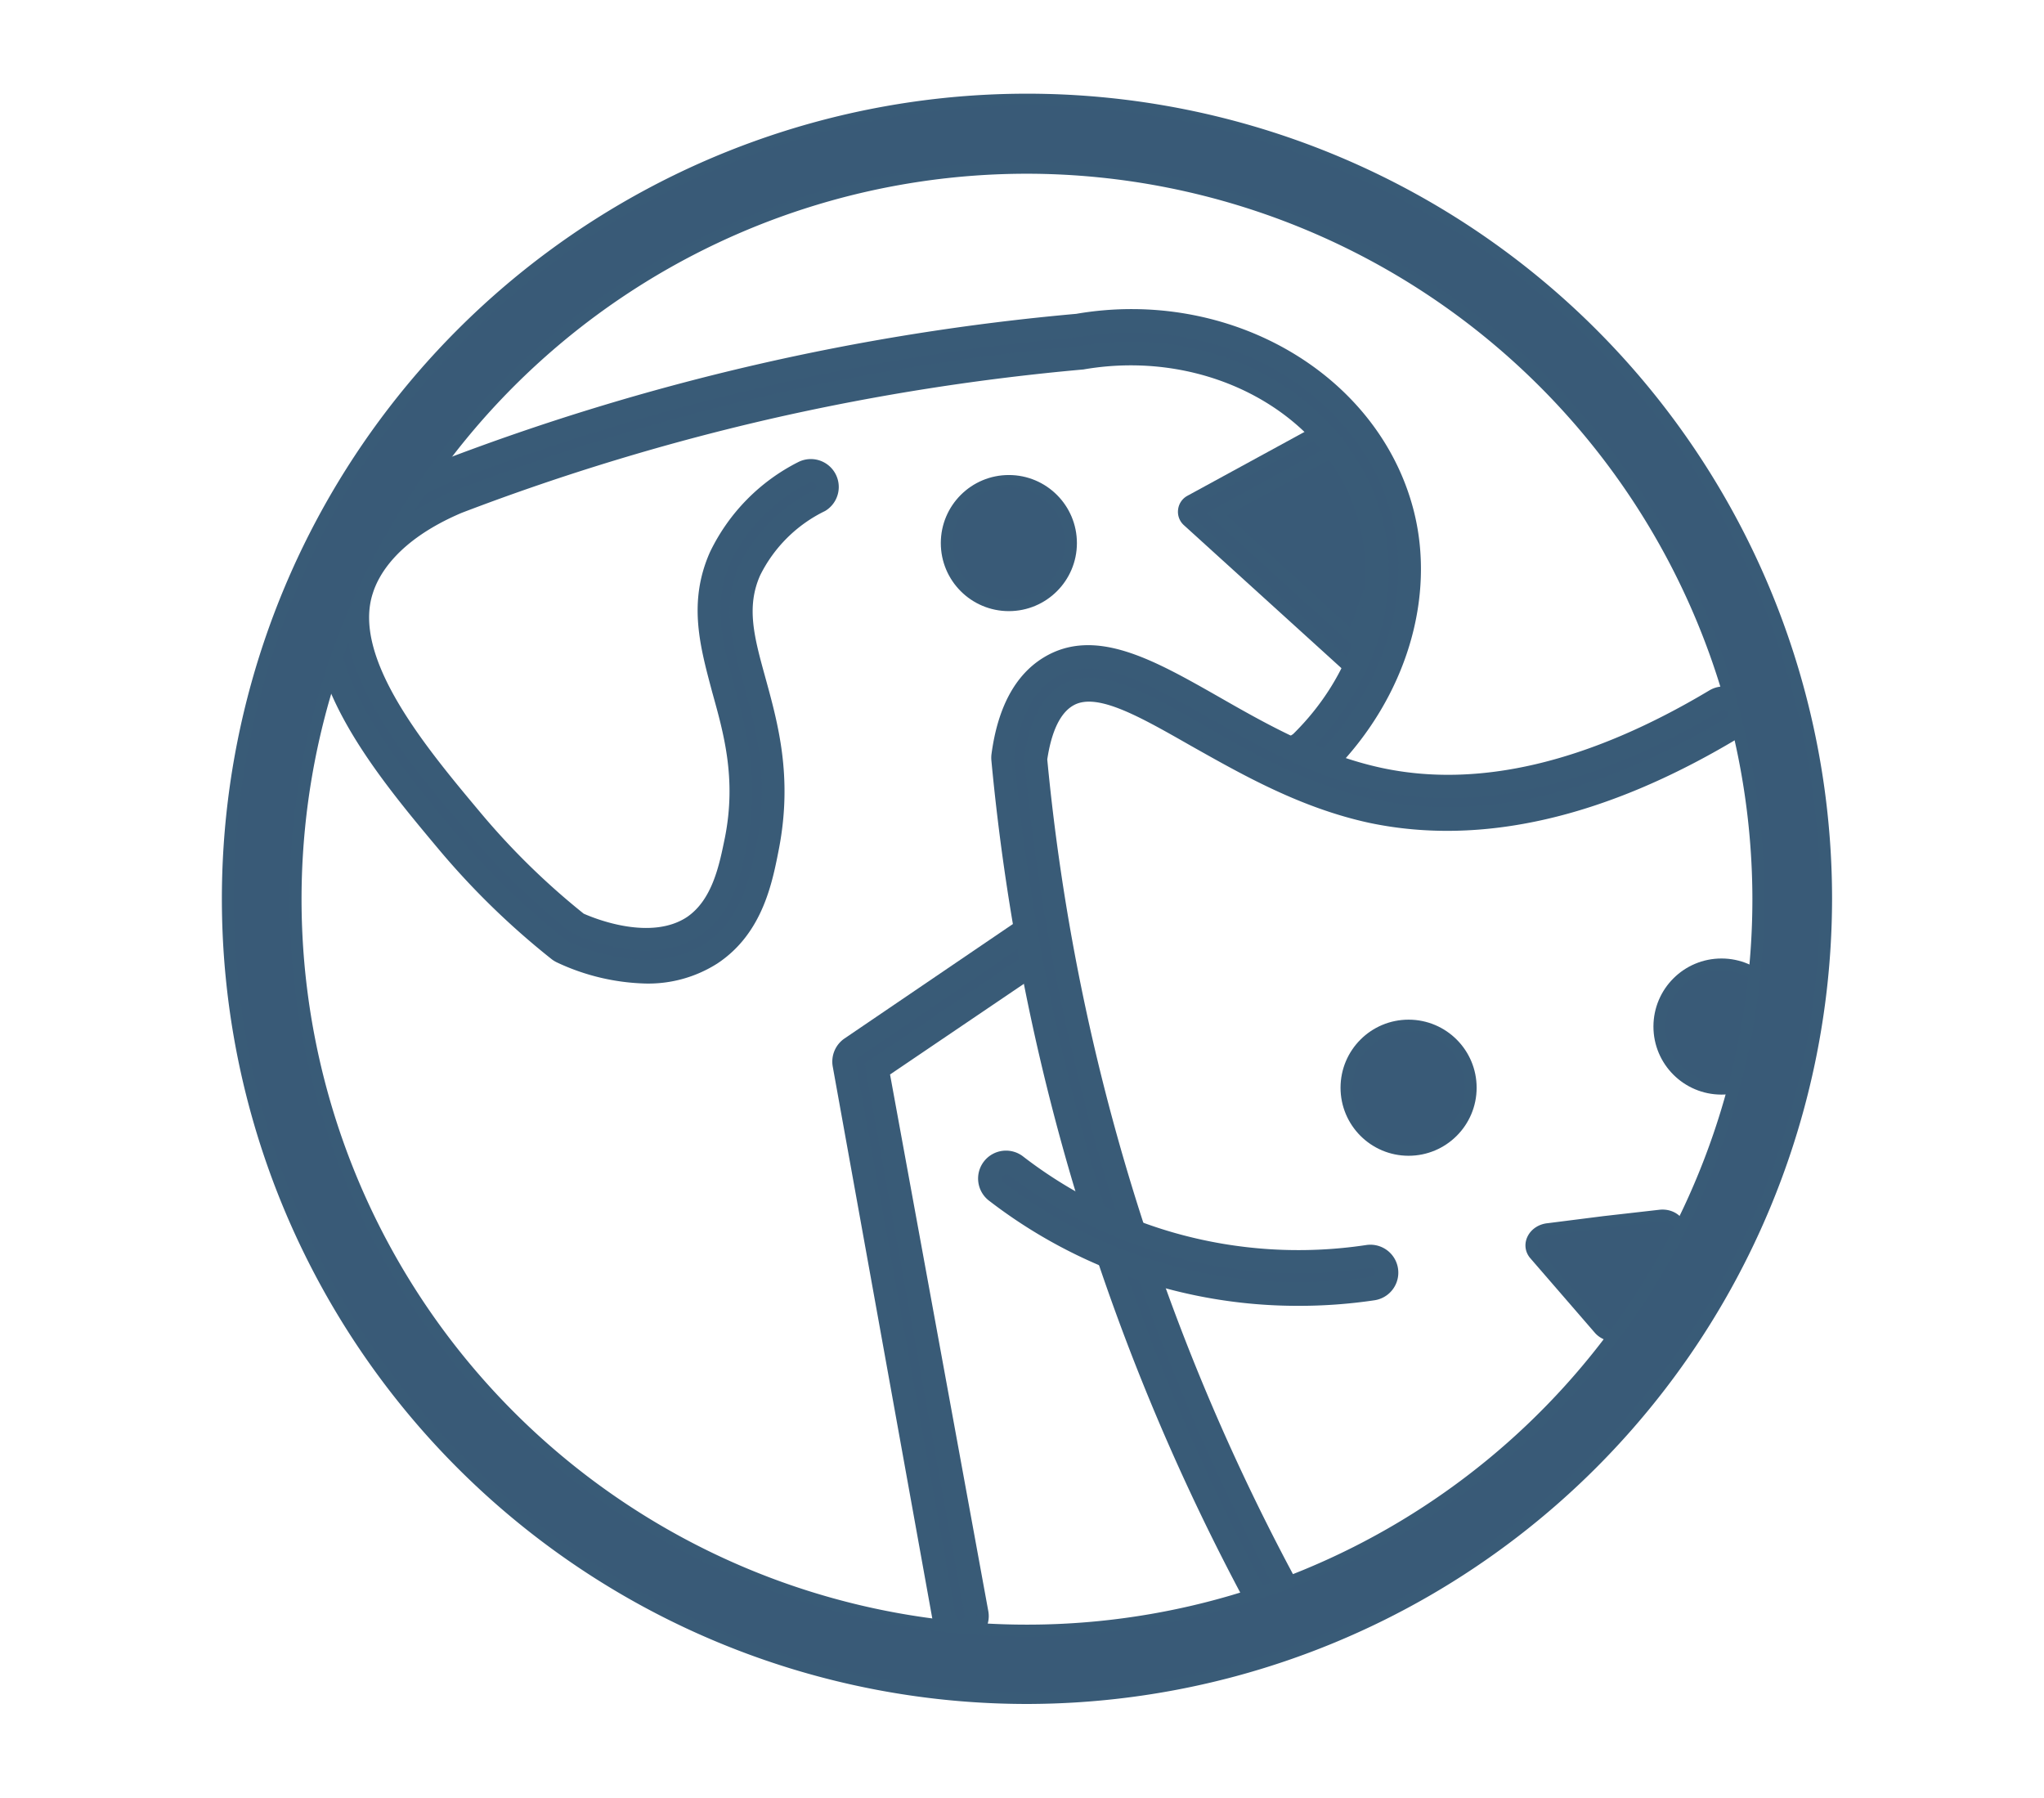 <svg id="Layer_1" data-name="Layer 1" xmlns="http://www.w3.org/2000/svg" viewBox="0 0 170.61 150.04"><defs><style>.cls-1{fill:#395a77;stroke:#395b77;stroke-miterlimit:10;}</style></defs><title>PF_icon</title><path class="cls-1" d="M113.36,55,99.83,42.71l11-6h2.52l2,4.88,1.13,4.72Z"/><path class="cls-1" d="M113.36,56a1,1,0,0,1-.68-.26L99.15,43.46a1,1,0,0,1-.32-.87,1,1,0,0,1,.52-.77l11-6a1,1,0,0,1,.49-.12h2.51a1,1,0,0,1,.94.63l2,4.88,1.18,4.86a1,1,0,0,1,0,.58l-3.15,8.67a1,1,0,0,1-.71.64ZM101.57,42.92l11.35,10.31,2.53-7-1.06-4.42-1.69-4.1h-1.58Z"/><circle class="cls-1" cx="84.21" cy="45.33" r="5.18" transform="translate(38.79 129.49) rotate(-89.94)"/><circle class="cls-1" cx="117.58" cy="90.79" r="5.18" transform="translate(26.66 208.27) rotate(-89.94)"/><path class="cls-1" d="M67.11,39.46a15.39,15.39,0,0,0-7,7c-1.73,3.88-.77,7.35.24,11,1,3.47,2,7.41,1.08,12.57-.44,2.36-1,5.58-3.57,7.24-3.46,2.27-8.38.31-9.65-.27a62,62,0,0,1-9-8.79c-4.64-5.54-11-13.14-9-19.15.55-1.67,2.31-4.84,8-7.25a193.82,193.82,0,0,1,52.11-12c11-1.9,21.61,4.06,24.12,13.57,1.68,6.33-.65,13.52-5.88,18.62l-.74.5,2.91,1.07c5.76-5.88,8.2-13.81,6.33-20.88-2.87-10.84-14.81-17.66-27.08-15.55a196.12,196.12,0,0,0-52.77,12.2c-6.71,2.84-8.86,6.81-9.55,8.92-2.42,7.43,4.49,15.69,9.68,21.9a64,64,0,0,0,9.35,9.1,1.36,1.36,0,0,0,.26.16c1.73.81,7.73,3.22,12.42.14,3.48-2.29,4.24-6.33,4.74-9,1.09-5.77-.09-10-1.13-13.79-1-3.47-1.72-6.21-.38-9.2a12.76,12.76,0,0,1,5.84-5.77,1.35,1.35,0,1,0-1.3-2.37Z"/><path class="cls-1" d="M53.9,81.59a17.93,17.93,0,0,1-7.19-1.71,1.88,1.88,0,0,1-.36-.22,64.52,64.52,0,0,1-9.41-9.17c-5.18-6.19-12.27-14.67-9.77-22.35.71-2.19,2.93-6.3,9.82-9.21A196.58,196.58,0,0,1,89.9,26.69c12.51-2.16,24.65,4.83,27.58,15.91,1.89,7.17-.58,15.34-6.45,21.34l-.22.22-4.08-1.5,1.52-1c5.11-5,7.32-11.94,5.69-18.1-2.45-9.27-12.8-15.08-23.57-13.22a195.94,195.94,0,0,0-25.58,4,193.82,193.82,0,0,0-26.44,8c-5.49,2.33-7.18,5.36-7.7,7C28.78,55,35,62.51,39.6,68a61.2,61.2,0,0,0,8.86,8.69c1.07.48,5.88,2.41,9.14.28C59.94,75.39,60.53,72.28,61,70c1-5.06-.12-8.94-1.07-12.36-1-3.76-2-7.31-.22-11.34A15.85,15.85,0,0,1,66.88,39h0a1.83,1.83,0,0,1,1.75,3.21A12.29,12.29,0,0,0,63,47.8c-1.27,2.84-.53,5.51.4,8.88,1.05,3.82,2.25,8.13,1.14,14C64,73.43,63.25,77.59,59.6,80A10.21,10.21,0,0,1,53.9,81.59ZM94.47,27.26a26.06,26.06,0,0,0-4.44.38A195.68,195.68,0,0,0,37.35,39.82c-6.52,2.76-8.6,6.59-9.26,8.62-2.34,7.18,4.56,15.42,9.59,21.44a63.57,63.57,0,0,0,9.28,9l.17.11c1.67.78,7.48,3.11,12,.17,3.31-2.17,4-6.09,4.53-8.69,1.07-5.65-.09-9.85-1.12-13.56s-1.77-6.38-.36-9.54a13.21,13.21,0,0,1,6-6,.87.87,0,1,0-.84-1.53,14.92,14.92,0,0,0-6.8,6.82c-1.66,3.72-.72,7.11.27,10.7s2.08,7.52,1.09,12.78c-.46,2.45-1.09,5.79-3.78,7.55-3.64,2.39-8.66.43-10.11-.23l-.1-.06a62.19,62.19,0,0,1-9-8.86C34.15,62.95,27.7,55.24,29.74,49c.57-1.75,2.4-5.06,8.26-7.54A194.35,194.35,0,0,1,90.25,29.37c11.21-1.94,22,4.17,24.62,13.92,1.72,6.49-.59,13.8-6,19.08l0,0,1.75.64c5.48-5.73,7.78-13.45,6-20.2C114.1,33.55,104.84,27.27,94.47,27.26Z"/><path class="cls-1" d="M88.2,79.08l-.39-2-.16-.87L71,87.49a1.36,1.36,0,0,0-.57,1.36l8.39,46.28a1.35,1.35,0,0,0,1.33,1.11l.25,0a1.35,1.35,0,0,0,1.09-1.57L73.25,89.23Z"/><path class="cls-1" d="M80.15,136.72a1.83,1.83,0,0,1-1.8-1.5L70,88.93a1.84,1.84,0,0,1,.77-1.84L88,75.38l.74,3.91-15,10.16L82,134.56a1.83,1.83,0,0,1-1.48,2.13A1.75,1.75,0,0,1,80.15,136.72ZM87.31,77l-16,10.88a.88.88,0,0,0-.37.88L79.29,135a.87.87,0,0,0,1,.7.88.88,0,0,0,.71-1L72.72,89,87.67,78.86Z"/><path class="cls-1" d="M105.93,133.89a1.35,1.35,0,0,1-1.19-.71,184.1,184.1,0,0,1-21-69.77,1.45,1.45,0,0,1,0-.3c.48-3.63,1.79-6.12,3.91-7.39C91.43,53.42,96,56,101.21,59c4,2.3,8.63,4.91,13.87,6,8.34,1.81,17.8-.41,28.12-6.58a1.35,1.35,0,1,1,1.39,2.32c-10.92,6.54-21,8.85-30.07,6.9-5.64-1.22-10.42-3.94-14.63-6.34C95.18,58.66,91.47,56.55,89,58c-1.35.82-2.22,2.59-2.6,5.28a181.42,181.42,0,0,0,20.69,68.59,1.35,1.35,0,0,1-1.19,2Z"/><path class="cls-1" d="M105.93,134.36a1.83,1.83,0,0,1-1.61-1A184.61,184.61,0,0,1,83.25,63.45a2,2,0,0,1,0-.41c.5-3.78,1.89-6.38,4.13-7.74,4-2.43,8.68.21,14.06,3.27,4,2.29,8.56,4.88,13.73,6,8.21,1.78,17.55-.41,27.77-6.52a1.84,1.84,0,0,1,2.51.63,1.83,1.83,0,0,1-.63,2.51c-11,6.6-21.25,8.93-30.42,7-5.71-1.24-10.52-4-14.77-6.39-4.56-2.6-8.16-4.65-10.35-3.32-1.21.73-2,2.38-2.37,4.89a180.94,180.94,0,0,0,20.63,68.36,1.83,1.83,0,0,1-.75,2.47A1.84,1.84,0,0,1,105.93,134.36ZM90.85,55.31a5.62,5.62,0,0,0-3,.8c-2,1.2-3.22,3.57-3.68,7a.92.92,0,0,0,0,.2,183.63,183.63,0,0,0,21,69.58.89.89,0,0,0,1.18.36.87.87,0,0,0,.36-1.18A181.89,181.89,0,0,1,86,63.35v-.11c.4-2.84,1.35-4.73,2.83-5.63,2.67-1.62,6.49.55,11.32,3.3C104.29,63.3,109,66,114.6,67.2c8.92,1.93,18.92-.37,29.73-6.84a.87.87,0,0,0,.4-.54.86.86,0,0,0-.1-.66.88.88,0,0,0-1.2-.3C133,65.1,123.43,67.33,115,65.5c-5.31-1.15-9.93-3.78-14-6.1C97.2,57.25,93.8,55.32,90.85,55.31Z"/><path class="cls-1" d="M108.33,108A41.19,41.19,0,0,1,83.2,99.47a1.35,1.35,0,1,1,1.64-2.14,38.47,38.47,0,0,0,13,6.54,38.87,38.87,0,0,0,16.32,1,1.35,1.35,0,0,1,.41,2.67A41.48,41.48,0,0,1,108.33,108Z"/><path class="cls-1" d="M108.33,108.49A41.68,41.68,0,0,1,82.9,99.85a1.83,1.83,0,1,1,2.23-2.9A38,38,0,0,0,98,103.41a38.41,38.41,0,0,0,16.11,1,1.83,1.83,0,0,1,.55,3.62A42.09,42.09,0,0,1,108.33,108.49ZM84,97.53a.87.87,0,0,0-.53,1.56A40.68,40.68,0,0,0,97.28,106a41.27,41.27,0,0,0,17.25,1.05.87.87,0,1,0-.27-1.72,39.06,39.06,0,0,1-29.72-7.63A.87.87,0,0,0,84,97.53Z"/><circle class="cls-1" cx="143.7" cy="85.69" r="5.18" transform="translate(57.85 229.29) rotate(-89.94)"/><path class="cls-1" d="M133.89,102l4.66-.53c1.19-.14,2.06.87,1.56,1.81L138.17,107l-1.94,3.66a1.72,1.72,0,0,1-2.69.3l-2.71-3.13-2.71-3.13c-.7-.8-.07-2,1.12-2.11Z"/><path class="cls-1" d="M85.72,141.72A66.7,66.7,0,1,1,152.42,75,66.77,66.77,0,0,1,85.72,141.72ZM85.72,14A61.05,61.05,0,1,0,146.77,75,61.12,61.12,0,0,0,85.72,14Z"/></svg>